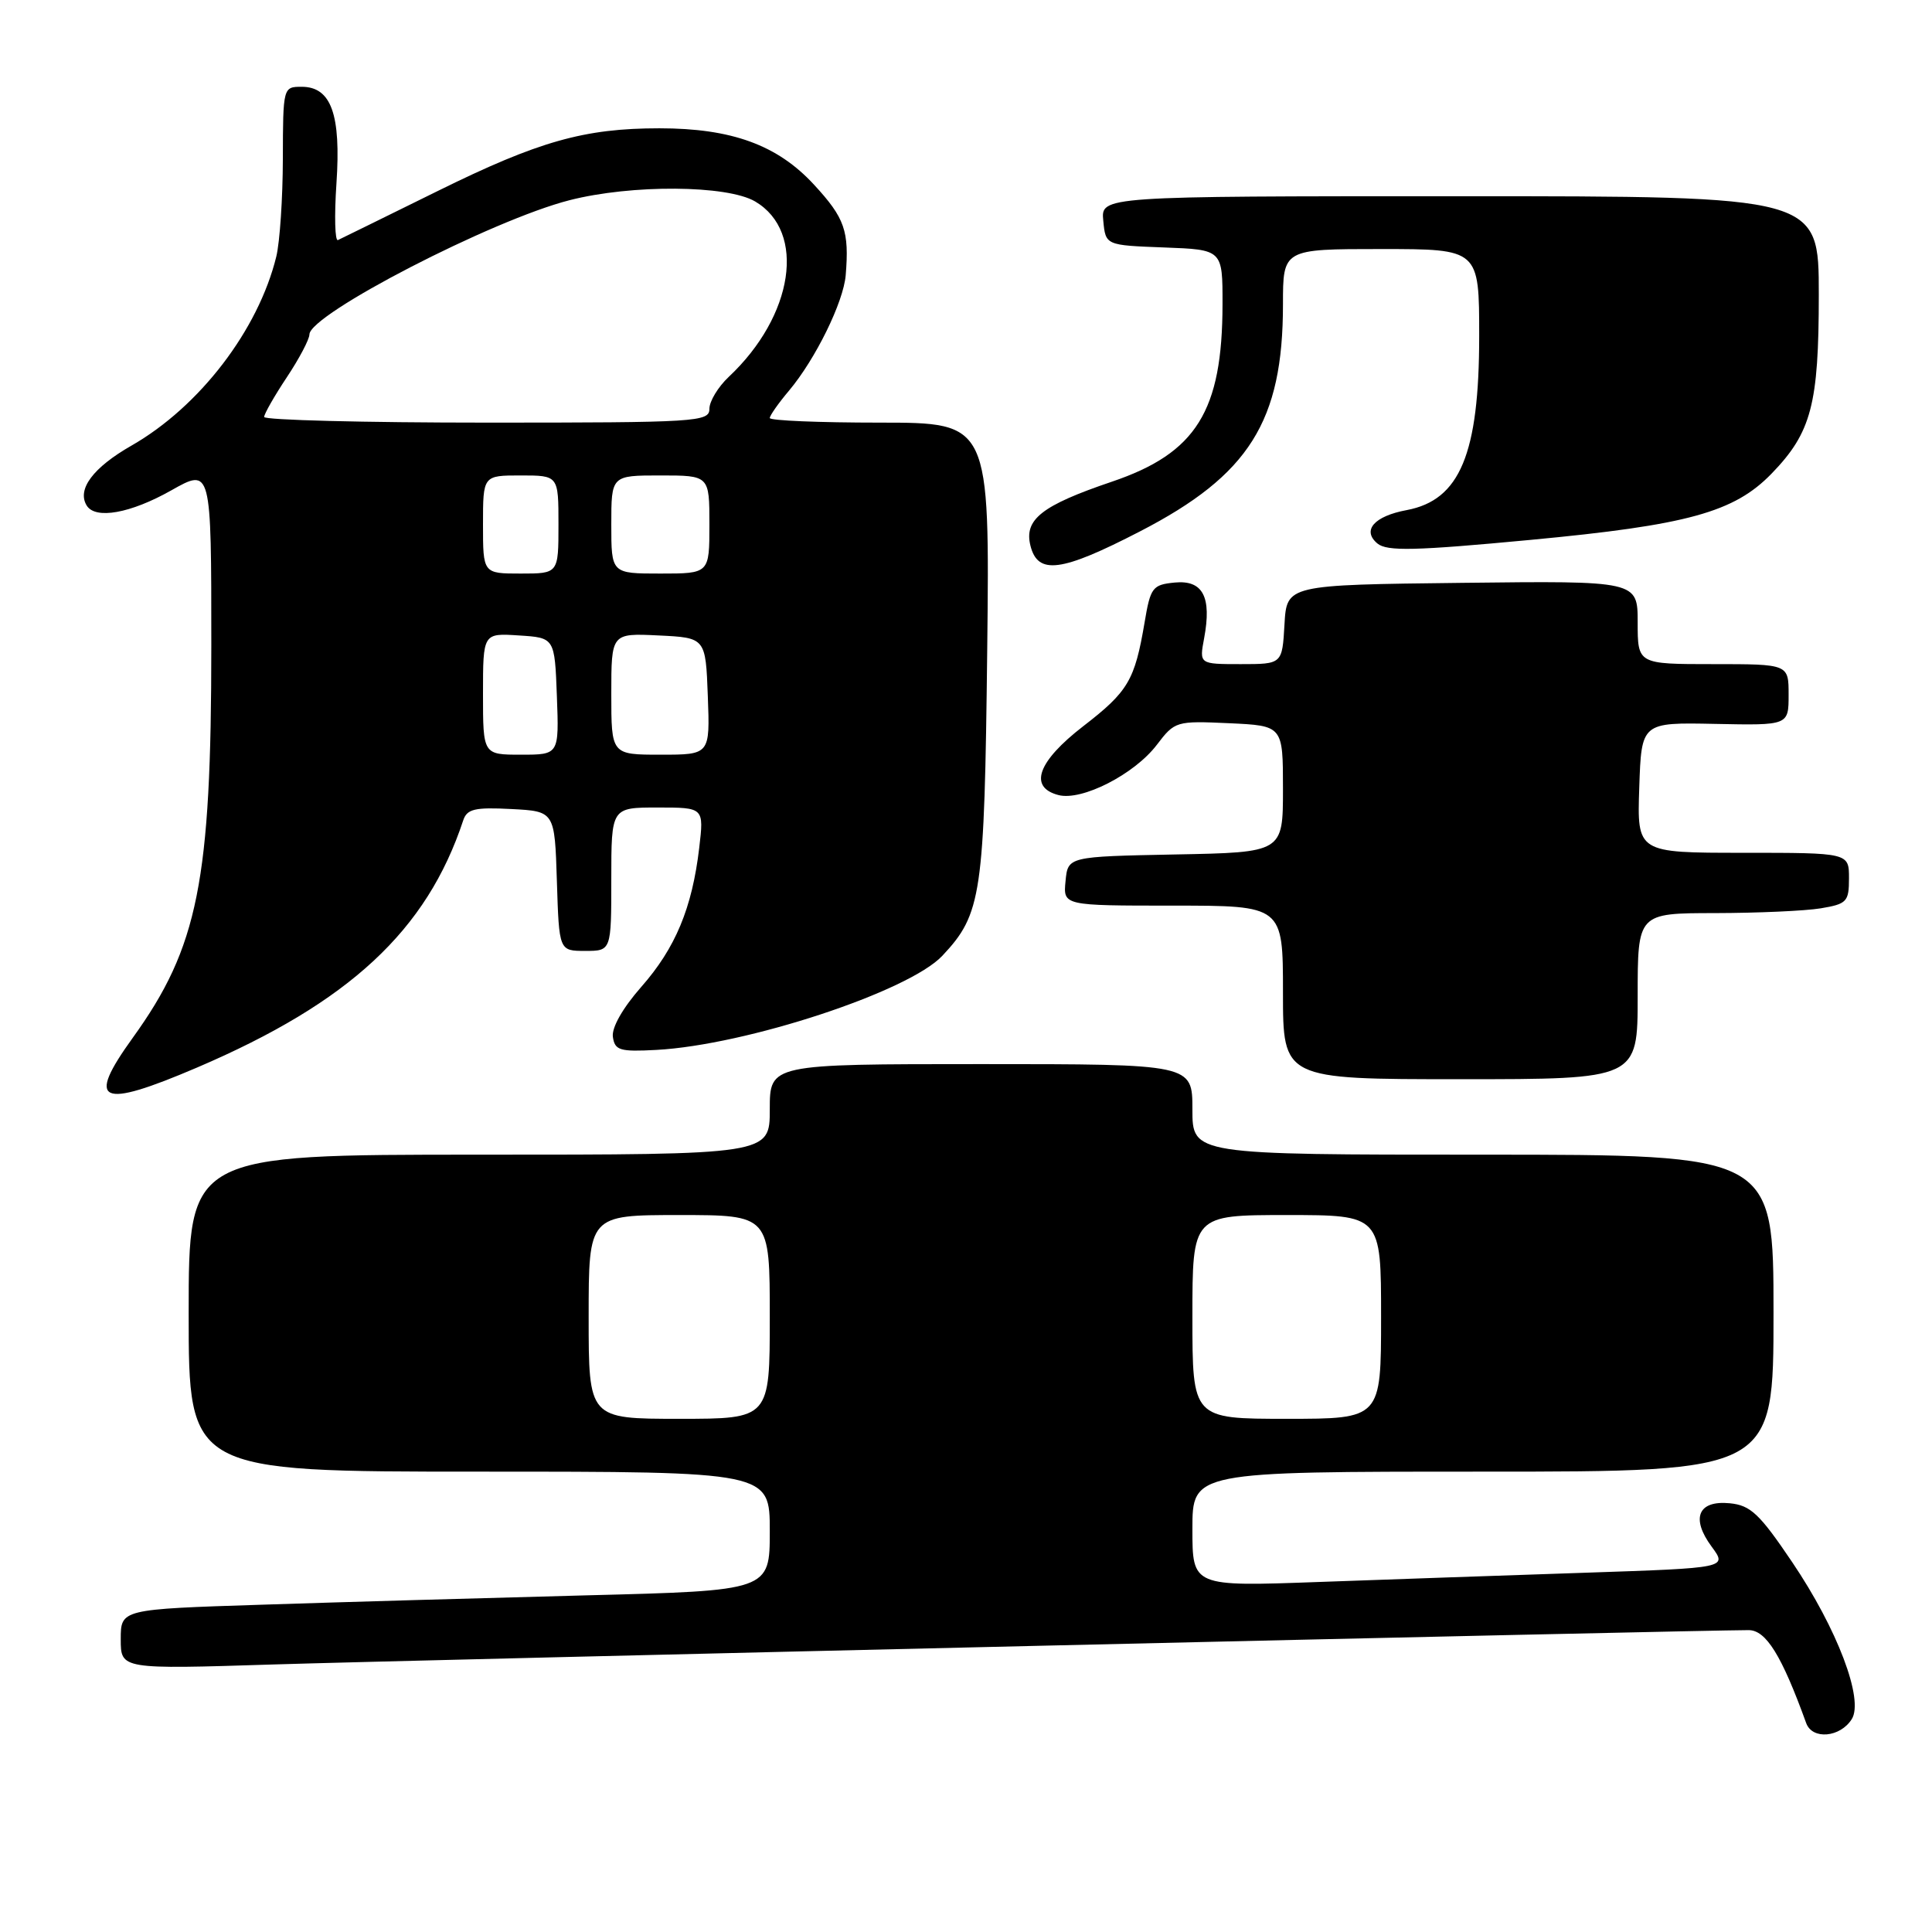 <?xml version="1.0" encoding="UTF-8" standalone="no"?>
<!DOCTYPE svg PUBLIC "-//W3C//DTD SVG 1.1//EN" "http://www.w3.org/Graphics/SVG/1.1/DTD/svg11.dtd" >
<svg xmlns="http://www.w3.org/2000/svg" xmlns:xlink="http://www.w3.org/1999/xlink" version="1.1" viewBox="0 0 256 256">
 <g >
 <path fill="currentColor"
d=" M 245.37 227.79 C 247.00 225.19 243.45 215.84 237.48 207.00 C 233.14 200.57 231.96 199.46 229.20 199.19 C 225.00 198.78 224.01 201.17 226.81 204.95 C 228.88 207.76 228.88 207.76 210.19 208.39 C 199.91 208.73 183.96 209.29 174.75 209.62 C 158.00 210.23 158.00 210.23 158.00 202.61 C 158.00 195.00 158.00 195.00 196.50 195.00 C 235.00 195.00 235.00 195.00 235.00 174.00 C 235.00 153.00 235.00 153.00 196.50 153.00 C 158.00 153.00 158.00 153.00 158.00 147.00 C 158.00 141.00 158.00 141.00 130.00 141.00 C 102.00 141.00 102.00 141.00 102.00 147.00 C 102.00 153.00 102.00 153.00 63.50 153.00 C 25.00 153.00 25.00 153.00 25.00 174.00 C 25.00 195.00 25.00 195.00 63.50 195.00 C 102.00 195.00 102.00 195.00 102.00 202.88 C 102.00 210.77 102.00 210.77 77.75 211.39 C 64.41 211.74 45.06 212.29 34.75 212.63 C 16.00 213.23 16.00 213.23 16.00 217.21 C 16.00 221.19 16.00 221.19 36.25 220.55 C 53.86 219.99 225.20 216.00 231.70 216.00 C 234.01 216.00 236.08 219.34 239.33 228.32 C 240.14 230.56 243.84 230.23 245.37 227.79 Z  M 26.10 141.46 C 46.31 132.81 56.55 123.30 61.38 108.70 C 61.88 107.19 62.92 106.95 67.74 107.20 C 73.50 107.50 73.50 107.50 73.79 116.75 C 74.08 126.00 74.08 126.00 77.54 126.00 C 81.00 126.00 81.00 126.00 81.00 116.50 C 81.00 107.00 81.00 107.00 87.14 107.00 C 93.28 107.00 93.28 107.00 92.65 112.35 C 91.71 120.32 89.50 125.63 84.97 130.77 C 82.51 133.57 81.03 136.17 81.21 137.40 C 81.47 139.18 82.13 139.38 86.96 139.12 C 98.87 138.48 120.41 131.39 124.87 126.64 C 130.08 121.09 130.44 118.61 130.81 86.25 C 131.15 56.00 131.15 56.00 116.58 56.00 C 108.56 56.00 102.00 55.73 102.00 55.39 C 102.00 55.06 103.15 53.42 104.56 51.75 C 108.06 47.58 111.76 40.04 112.06 36.47 C 112.54 30.61 111.94 28.89 107.87 24.48 C 103.02 19.21 96.95 17.00 87.37 17.00 C 77.42 17.00 71.37 18.71 58.00 25.31 C 51.12 28.70 45.17 31.63 44.78 31.81 C 44.38 32.00 44.29 28.63 44.58 24.32 C 45.20 15.16 43.89 11.50 39.97 11.50 C 37.52 11.50 37.50 11.57 37.48 21.00 C 37.47 26.23 37.08 32.08 36.61 34.00 C 34.23 43.72 26.45 53.88 17.43 59.04 C 12.32 61.96 10.17 64.85 11.49 66.99 C 12.65 68.86 17.30 68.02 22.67 64.99 C 28.00 61.98 28.00 61.98 28.00 85.53 C 28.00 116.77 26.25 125.50 17.60 137.50 C 11.36 146.15 13.16 146.99 26.10 141.46 Z  M 217.00 132.00 C 217.00 121.00 217.00 121.00 227.25 120.99 C 232.89 120.98 239.19 120.70 241.25 120.36 C 244.72 119.78 245.00 119.49 245.00 116.37 C 245.00 113.00 245.00 113.00 230.96 113.00 C 216.92 113.00 216.92 113.00 217.21 104.36 C 217.50 95.72 217.50 95.72 227.25 95.92 C 237.00 96.12 237.00 96.12 237.00 92.06 C 237.00 88.00 237.00 88.00 227.00 88.00 C 217.00 88.00 217.00 88.00 217.00 82.48 C 217.00 76.96 217.00 76.96 193.75 77.23 C 170.50 77.50 170.50 77.50 170.20 82.75 C 169.90 88.00 169.90 88.00 164.40 88.00 C 158.91 88.00 158.91 88.00 159.55 84.59 C 160.58 79.09 159.39 76.83 155.66 77.19 C 152.71 77.48 152.44 77.83 151.66 82.50 C 150.36 90.16 149.49 91.63 143.53 96.23 C 137.49 100.90 136.26 104.31 140.25 105.35 C 143.34 106.16 150.30 102.61 153.28 98.70 C 155.67 95.56 155.84 95.51 162.86 95.83 C 170.00 96.16 170.00 96.16 170.00 104.55 C 170.00 112.95 170.00 112.95 155.75 113.22 C 141.50 113.50 141.50 113.50 141.19 116.75 C 140.87 120.00 140.87 120.00 155.44 120.00 C 170.00 120.00 170.00 120.00 170.00 131.50 C 170.00 143.00 170.00 143.00 193.50 143.00 C 217.00 143.00 217.00 143.00 217.00 132.00 Z  M 151.04 70.42 C 165.52 62.95 170.00 55.83 170.00 40.32 C 170.00 33.00 170.00 33.00 183.00 33.00 C 196.00 33.00 196.00 33.00 196.00 44.53 C 196.00 60.15 193.45 66.26 186.40 67.59 C 182.08 68.39 180.43 70.28 182.52 72.02 C 183.79 73.07 187.50 72.98 202.78 71.54 C 223.61 69.58 229.78 67.88 234.75 62.75 C 240.02 57.31 241.00 53.59 241.00 39.03 C 241.00 26.00 241.00 26.00 193.44 26.00 C 145.87 26.00 145.87 26.00 146.19 29.25 C 146.50 32.50 146.50 32.50 154.25 32.79 C 162.00 33.08 162.00 33.08 161.99 40.29 C 161.98 54.48 158.52 60.04 147.32 63.83 C 138.03 66.98 135.67 68.83 136.54 72.31 C 137.52 76.21 140.61 75.81 151.04 70.42 Z  M 78.00 174.50 C 78.00 161.00 78.00 161.00 90.00 161.00 C 102.00 161.00 102.00 161.00 102.00 174.50 C 102.00 188.00 102.00 188.00 90.00 188.00 C 78.00 188.00 78.00 188.00 78.00 174.50 Z  M 158.00 174.50 C 158.00 161.00 158.00 161.00 170.50 161.00 C 183.00 161.00 183.00 161.00 183.00 174.50 C 183.00 188.00 183.00 188.00 170.50 188.00 C 158.00 188.00 158.00 188.00 158.00 174.50 Z  M 64.00 91.95 C 64.00 83.89 64.00 83.89 68.75 84.20 C 73.50 84.50 73.50 84.50 73.79 92.25 C 74.08 100.00 74.08 100.00 69.04 100.00 C 64.00 100.00 64.00 100.00 64.00 91.95 Z  M 81.00 91.95 C 81.00 83.90 81.00 83.90 87.25 84.20 C 93.50 84.50 93.50 84.50 93.79 92.25 C 94.08 100.00 94.08 100.00 87.54 100.00 C 81.00 100.00 81.00 100.00 81.00 91.95 Z  M 64.00 69.50 C 64.00 63.00 64.00 63.00 69.00 63.00 C 74.00 63.00 74.00 63.00 74.00 69.50 C 74.00 76.00 74.00 76.00 69.00 76.00 C 64.00 76.00 64.00 76.00 64.00 69.50 Z  M 81.00 69.50 C 81.00 63.00 81.00 63.00 87.50 63.00 C 94.00 63.00 94.00 63.00 94.00 69.50 C 94.00 76.00 94.00 76.00 87.50 76.00 C 81.00 76.00 81.00 76.00 81.00 69.50 Z  M 35.00 55.25 C 35.01 54.84 36.35 52.48 38.00 50.00 C 39.65 47.52 40.99 44.97 41.00 44.32 C 41.01 41.65 65.20 29.15 75.46 26.53 C 83.70 24.42 96.36 24.51 100.07 26.70 C 106.86 30.71 105.18 41.85 96.56 49.94 C 95.15 51.27 94.00 53.17 94.00 54.17 C 94.00 55.90 92.39 56.00 64.50 56.00 C 48.27 56.00 35.00 55.66 35.00 55.25 Z "/>
</g>
</svg>